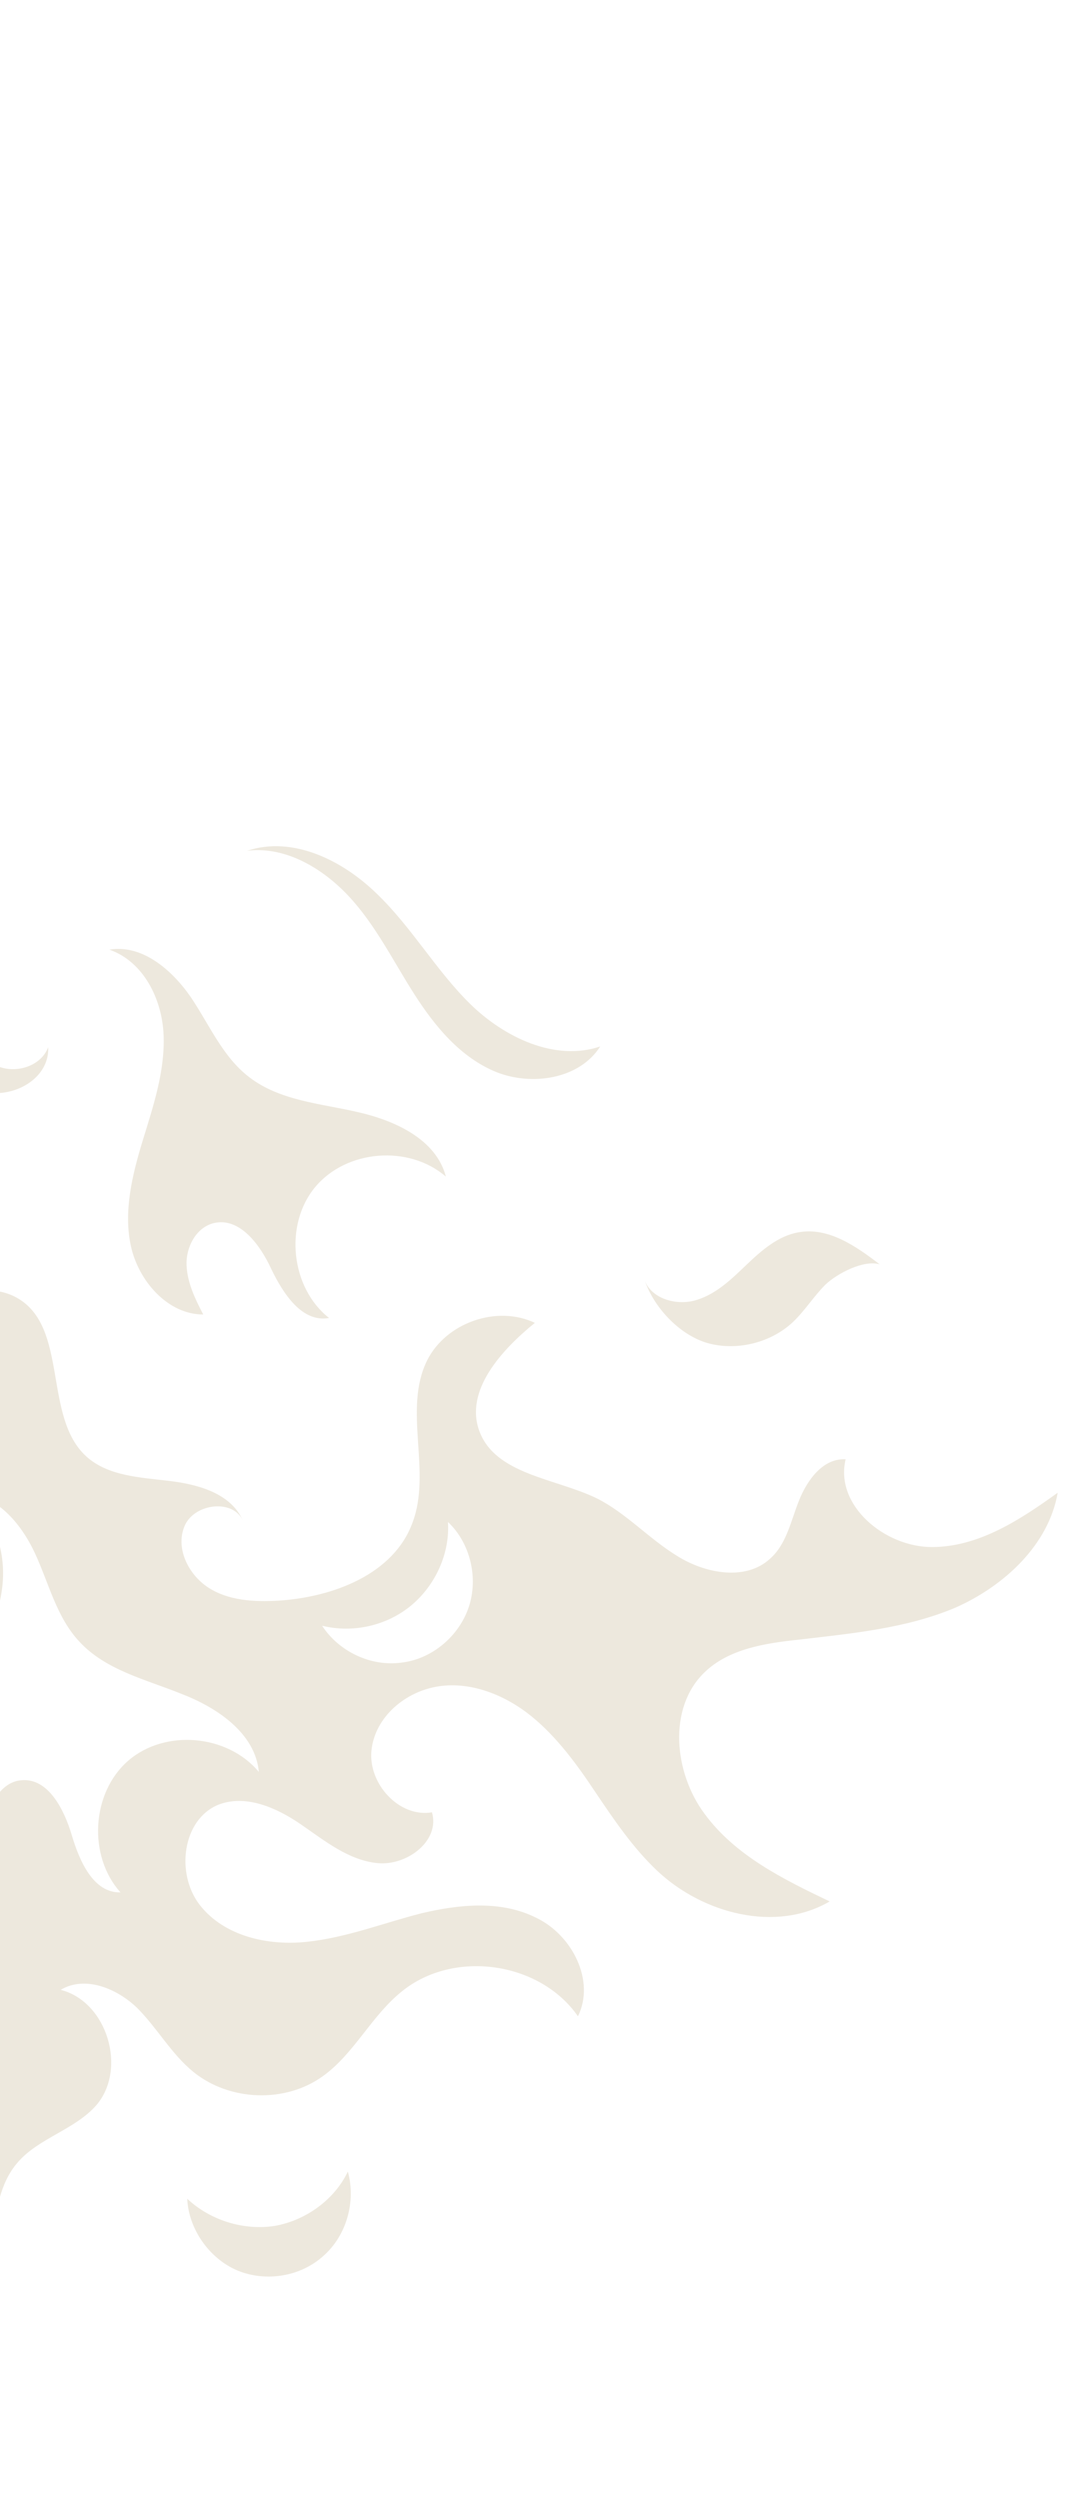 <svg width="259" height="603" viewBox="0 0 259 603" fill="none" xmlns="http://www.w3.org/2000/svg">
<path opacity="0.36" d="M224.931 373.118C213.519 373.118 201.436 363.043 204.121 351.96C198.75 351.624 194.891 356.83 192.877 361.867C190.863 366.905 189.856 372.446 185.828 375.972C179.955 381.346 170.221 379.499 163.508 375.301C156.627 371.103 151.089 364.89 144.041 361.363C133.972 356.494 119.539 355.654 115.679 345.075C112.155 335.336 121.049 325.597 129.105 319.048C119.875 314.682 107.624 319.048 103.093 328.115C97.219 340.038 104.267 354.815 99.568 367.241C95.037 379.667 80.437 385.208 67.179 386.048C61.305 386.383 55.096 386.048 50.229 382.857C45.362 379.667 42.174 373.118 44.691 367.744C47.208 362.539 56.271 361.531 58.62 366.737C55.767 360.188 47.88 358.005 40.831 357.165C33.783 356.326 26.063 355.99 20.86 351.288C10.288 341.717 16.665 320.055 4.078 313.003C-1.292 309.98 -7.837 311.323 -14.046 311.827C-20.088 312.331 -27.472 311.323 -30.325 305.782C-33.01 300.744 -30.157 294.028 -25.122 291.341C-20.088 288.654 -13.878 289.662 -8.844 292.348C-9.012 285.464 -15.724 280.93 -22.102 278.579C-28.479 276.396 -35.527 276.732 -42.408 276.9C-49.289 277.068 -56.337 276.732 -62.379 273.541C-69.763 269.511 -74.126 261.619 -78.993 254.734C-90.573 238.782 -109.201 227.196 -128.5 222.83C-116.753 232.065 -105.005 241.301 -95.607 252.719C-86.041 264.138 -78.825 277.907 -77.65 292.852C-76.643 306.286 -80.503 319.551 -80.839 332.985C-81.174 345.915 -78.154 358.845 -72.28 370.263C-68.924 376.812 -64.225 383.025 -57.344 385.88C-50.631 388.566 -41.401 386.383 -38.548 379.667C-44.757 379.667 -51.135 378.491 -56.169 374.965C-61.204 371.439 -64.392 364.89 -62.882 359.013C-61.372 353.639 -56.169 349.777 -50.631 348.937C-45.093 348.098 -39.387 350.113 -34.688 353.135C-20.927 362.203 -15.724 382.353 -23.444 396.962C-26.801 403.343 -32.171 408.549 -35.192 415.266C-39.891 426.18 -37.038 438.942 -31.5 449.521C-26.129 460.1 -18.242 469.168 -12.368 479.579C-8.173 486.967 -5.152 496.539 -9.851 503.759C-13.711 509.637 -21.095 511.484 -27.304 514.842C-37.038 520.216 -44.086 530.627 -45.261 541.709C-46.603 552.792 -42.24 564.546 -33.849 572.103C-36.87 567.737 -37.709 561.524 -34.856 556.99C-32.003 552.456 -24.955 550.777 -20.927 554.303C-16.899 557.83 -18.745 566.058 -23.948 566.729C-17.906 569.584 -8.844 565.218 -5.655 559.509C-2.467 553.8 -2.131 546.747 -1.627 540.198C-1.124 533.649 -0.117 526.596 4.246 521.559C9.281 515.682 18.008 513.667 23.21 507.789C30.762 499.058 25.895 482.769 14.651 479.915C20.525 476.388 28.245 479.579 33.111 484.281C37.978 489.15 41.335 495.363 46.705 499.729C55.432 506.782 68.857 507.286 77.92 500.737C85.472 495.363 89.667 486.128 97.051 480.251C109.47 470.175 130.28 473.03 139.51 486.296C143.705 477.732 138.167 466.817 129.608 462.619C121.049 458.253 110.98 459.261 101.75 461.444C92.52 463.794 83.625 467.321 74.06 468.328C64.662 469.336 54.089 466.985 48.215 459.429C42.342 451.872 44.02 438.774 52.746 435.248C59.291 432.729 66.675 435.92 72.549 439.95C78.423 443.98 84.129 448.682 91.177 449.353C98.226 450.025 106.281 443.98 104.267 437.095C96.38 438.439 88.828 430.211 89.667 422.15C90.506 414.09 97.89 407.877 105.946 406.702C113.833 405.526 122.056 408.885 128.266 413.922C134.475 418.96 139.342 425.677 143.705 432.226C148.236 438.942 152.768 445.659 158.641 451.201C169.717 461.612 187.339 466.145 200.261 458.589C189.017 453.216 177.437 447.506 170.053 437.431C162.669 427.524 161.159 411.907 170.053 403.343C175.927 397.634 184.821 396.291 192.877 395.451C205.631 393.94 218.721 392.764 230.636 387.727C242.384 382.521 253.124 372.614 255.306 360.02C246.412 366.401 236.342 373.118 224.931 373.118ZM62.48 427.356C54.928 418.288 39.824 416.945 30.93 424.669C22.035 432.393 21.196 447.674 29.084 456.406C22.539 456.574 19.182 448.85 17.336 442.637C15.49 436.424 11.63 428.699 5.085 429.371C0.89 429.707 -2.131 434.073 -2.802 438.271C-3.306 442.469 -2.131 446.667 -0.788 450.697C-9.347 449.185 -15.053 440.286 -15.389 431.554C-15.892 422.99 -12.2 414.594 -8.508 406.87C-4.648 399.145 -0.453 391.253 0.554 382.689C1.561 374.125 -1.46 364.386 -9.012 360.188C-0.956 360.188 5.085 367.409 8.442 374.629C11.798 381.85 13.644 390.078 19.182 395.955C25.559 402.84 35.125 405.023 43.852 408.549C52.579 411.907 61.641 418.12 62.48 427.356ZM113.162 387.559C110.812 394.612 104.267 400.153 96.883 400.992C89.499 402 81.779 398.306 77.752 392.093C85.136 393.94 93.359 392.093 99.233 387.223C105.107 382.353 108.631 374.629 108.127 367.073C113.498 372.11 115.511 380.506 113.162 387.559Z" fill="#CEC1A3"/>
<path opacity="0.36" d="M60.134 259.772C53.757 254.902 50.569 247.178 46.037 240.461C41.506 233.912 34.29 227.699 26.402 229.043C34.626 231.897 39.157 240.965 39.492 249.697C39.828 258.429 36.975 266.825 34.458 275.053C31.94 283.281 29.759 292.18 31.605 300.576C33.451 308.972 40.499 317.033 49.058 317.033C47.044 313.17 45.198 309.308 45.03 305.11C44.863 300.912 47.212 296.21 51.408 295.035C57.785 293.356 62.819 300.241 65.505 306.118C68.358 311.995 72.889 319.048 79.434 317.872C70.204 310.652 68.525 295.371 76.077 286.303C83.629 277.236 98.733 276.06 107.628 283.784C105.278 274.717 95.209 270.183 86.147 268.168C77.42 266.153 67.518 265.481 60.134 259.772Z" fill="#CEC1A3"/>
<path opacity="0.36" d="M66.341 536.84C58.789 538.015 50.733 535.496 45.195 530.291C45.531 537.679 50.566 544.732 57.278 547.586C64.159 550.441 72.55 549.098 78.088 544.06C83.626 539.19 85.976 530.962 83.962 523.742C80.773 530.459 73.893 535.496 66.341 536.84Z" fill="#CEC1A3"/>
<path opacity="0.36" d="M144.882 252.383C133.974 256.078 121.723 250.2 113.499 242.14C105.276 234.08 99.402 223.669 91.011 215.609C82.788 207.549 70.705 201.504 59.629 205.198C68.859 204.023 77.921 209.396 84.299 216.281C90.676 223.165 94.871 231.729 99.906 239.622C104.941 247.514 111.15 255.07 119.877 258.596C128.435 261.955 139.847 260.276 144.882 252.383Z" fill="#CEC1A3"/>
<path opacity="0.36" d="M171.396 324.085C178.277 325.764 186.164 323.749 191.367 318.88C194.22 316.193 196.402 312.667 199.254 309.812C202.107 307.125 208.485 303.767 212.345 304.942C206.639 300.576 199.926 295.875 192.709 297.218C187.843 298.058 183.815 301.584 180.291 304.942C176.767 308.301 173.074 311.995 168.208 313.506C163.509 315.018 157.299 313.338 155.621 308.804C157.971 315.689 164.516 322.406 171.396 324.085Z" fill="#CEC1A3"/>
<path opacity="0.36" d="M-0.283 257.253C-4.814 255.574 -7.835 251.376 -9.177 246.674C-10.52 242.14 -10.184 237.103 -9.681 232.401C-9.177 227.699 -8.338 222.83 -8.674 218.128C-9.681 204.526 -20.925 192.436 -34.518 190.421C-42.07 189.414 -49.622 191.093 -57.342 190.589C-63.719 190.253 -70.096 188.07 -74.46 183.536C-78.823 179.003 -81.005 171.95 -78.487 166.073C-75.97 160.196 -68.418 156.837 -62.712 159.692C-57.51 162.378 -55.664 168.927 -51.3 173.125C-45.427 178.667 -35.022 178.331 -29.651 172.286C-25.12 167.08 -25.456 160.196 -29.651 154.99C-28.98 156.837 -29.484 159.188 -30.826 160.699C-33.176 163.05 -37.036 163.05 -40.056 162.211C-44.252 161.035 -47.776 157.677 -49.286 153.647C-57.51 143.236 -77.48 134.168 -86.878 153.143C-89.731 159.188 -90.906 165.737 -90.906 172.286C-96.276 166.912 -97.451 158.516 -95.773 151.128C-94.263 143.739 -90.403 137.023 -86.878 130.474C-84.529 126.276 -82.179 121.574 -83.019 116.872C-84.193 109.652 -92.081 105.286 -99.297 105.454C-106.513 105.622 -113.226 109.316 -119.603 112.842C-118.932 104.11 -110.709 97.226 -102.15 95.379C-97.619 94.371 -92.752 94.539 -88.053 94.707C-83.354 94.707 -78.655 94.707 -74.124 93.531C-69.593 92.188 -65.397 89.501 -63.216 85.303C-61.034 81.105 -61.537 75.396 -65.062 72.374C-68.586 69.351 -75.131 70.023 -76.977 74.388C-80.837 73.045 -81.172 67.168 -78.32 63.977C-75.634 60.787 -71.439 59.779 -67.579 58.268C-63.719 56.757 -59.691 54.406 -58.684 50.376C-57.342 45.002 -63.048 39.797 -68.586 40.133C-74.124 40.469 -78.823 44.667 -81.508 49.536C-84.193 54.406 -85.536 59.947 -87.55 64.985C-89.564 70.191 -92.584 75.396 -97.451 77.915C-102.318 80.602 -109.534 79.594 -112.051 74.724C-102.654 74.724 -95.269 65.825 -94.934 56.421C-94.598 38.118 -107.688 31.065 -107.688 31.065C-108.863 36.271 -109.702 41.476 -111.38 46.514C-113.562 53.231 -117.422 60.115 -123.967 62.97C-127.491 64.649 -132.358 64.817 -135.043 61.962C-137.225 59.779 -136.721 55.414 -134.539 53.734C-139.238 56.085 -142.259 61.627 -141.42 66.832C-139.91 76.236 -128.162 82.617 -129.001 92.02C-130.008 101.088 -141.588 105.118 -144.441 113.682C-146.119 118.719 -144.105 124.261 -141.924 129.13C-139.742 134 -137.225 139.038 -137.56 144.411C-137.896 149.784 -143.098 156.837 -148.301 155.662C-144.944 158.684 -139.238 157.005 -136.553 153.311C-133.868 149.617 -133.365 144.915 -132.526 140.549C-131.687 136.183 -130.176 131.313 -126.316 128.962C-120.778 125.436 -112.891 128.795 -109.87 134.672C-106.849 140.381 -107.52 147.434 -109.366 153.647C-111.212 159.86 -114.233 165.737 -115.576 172.118C-118.093 183.201 -115.24 195.459 -108.359 204.358C-101.311 213.426 -90.235 218.967 -78.823 219.303C-66.069 219.639 -52.475 214.098 -41.063 219.807C-35.022 222.998 -30.994 228.875 -27.805 234.92C-24.785 240.965 -22.267 247.514 -18.407 253.055C-14.548 258.597 -8.506 263.298 -1.793 263.634C5.087 263.97 11.968 259.268 11.632 252.551C9.954 257.085 4.08 258.932 -0.283 257.253Z" fill="#CEC1A3"/>
</svg>
